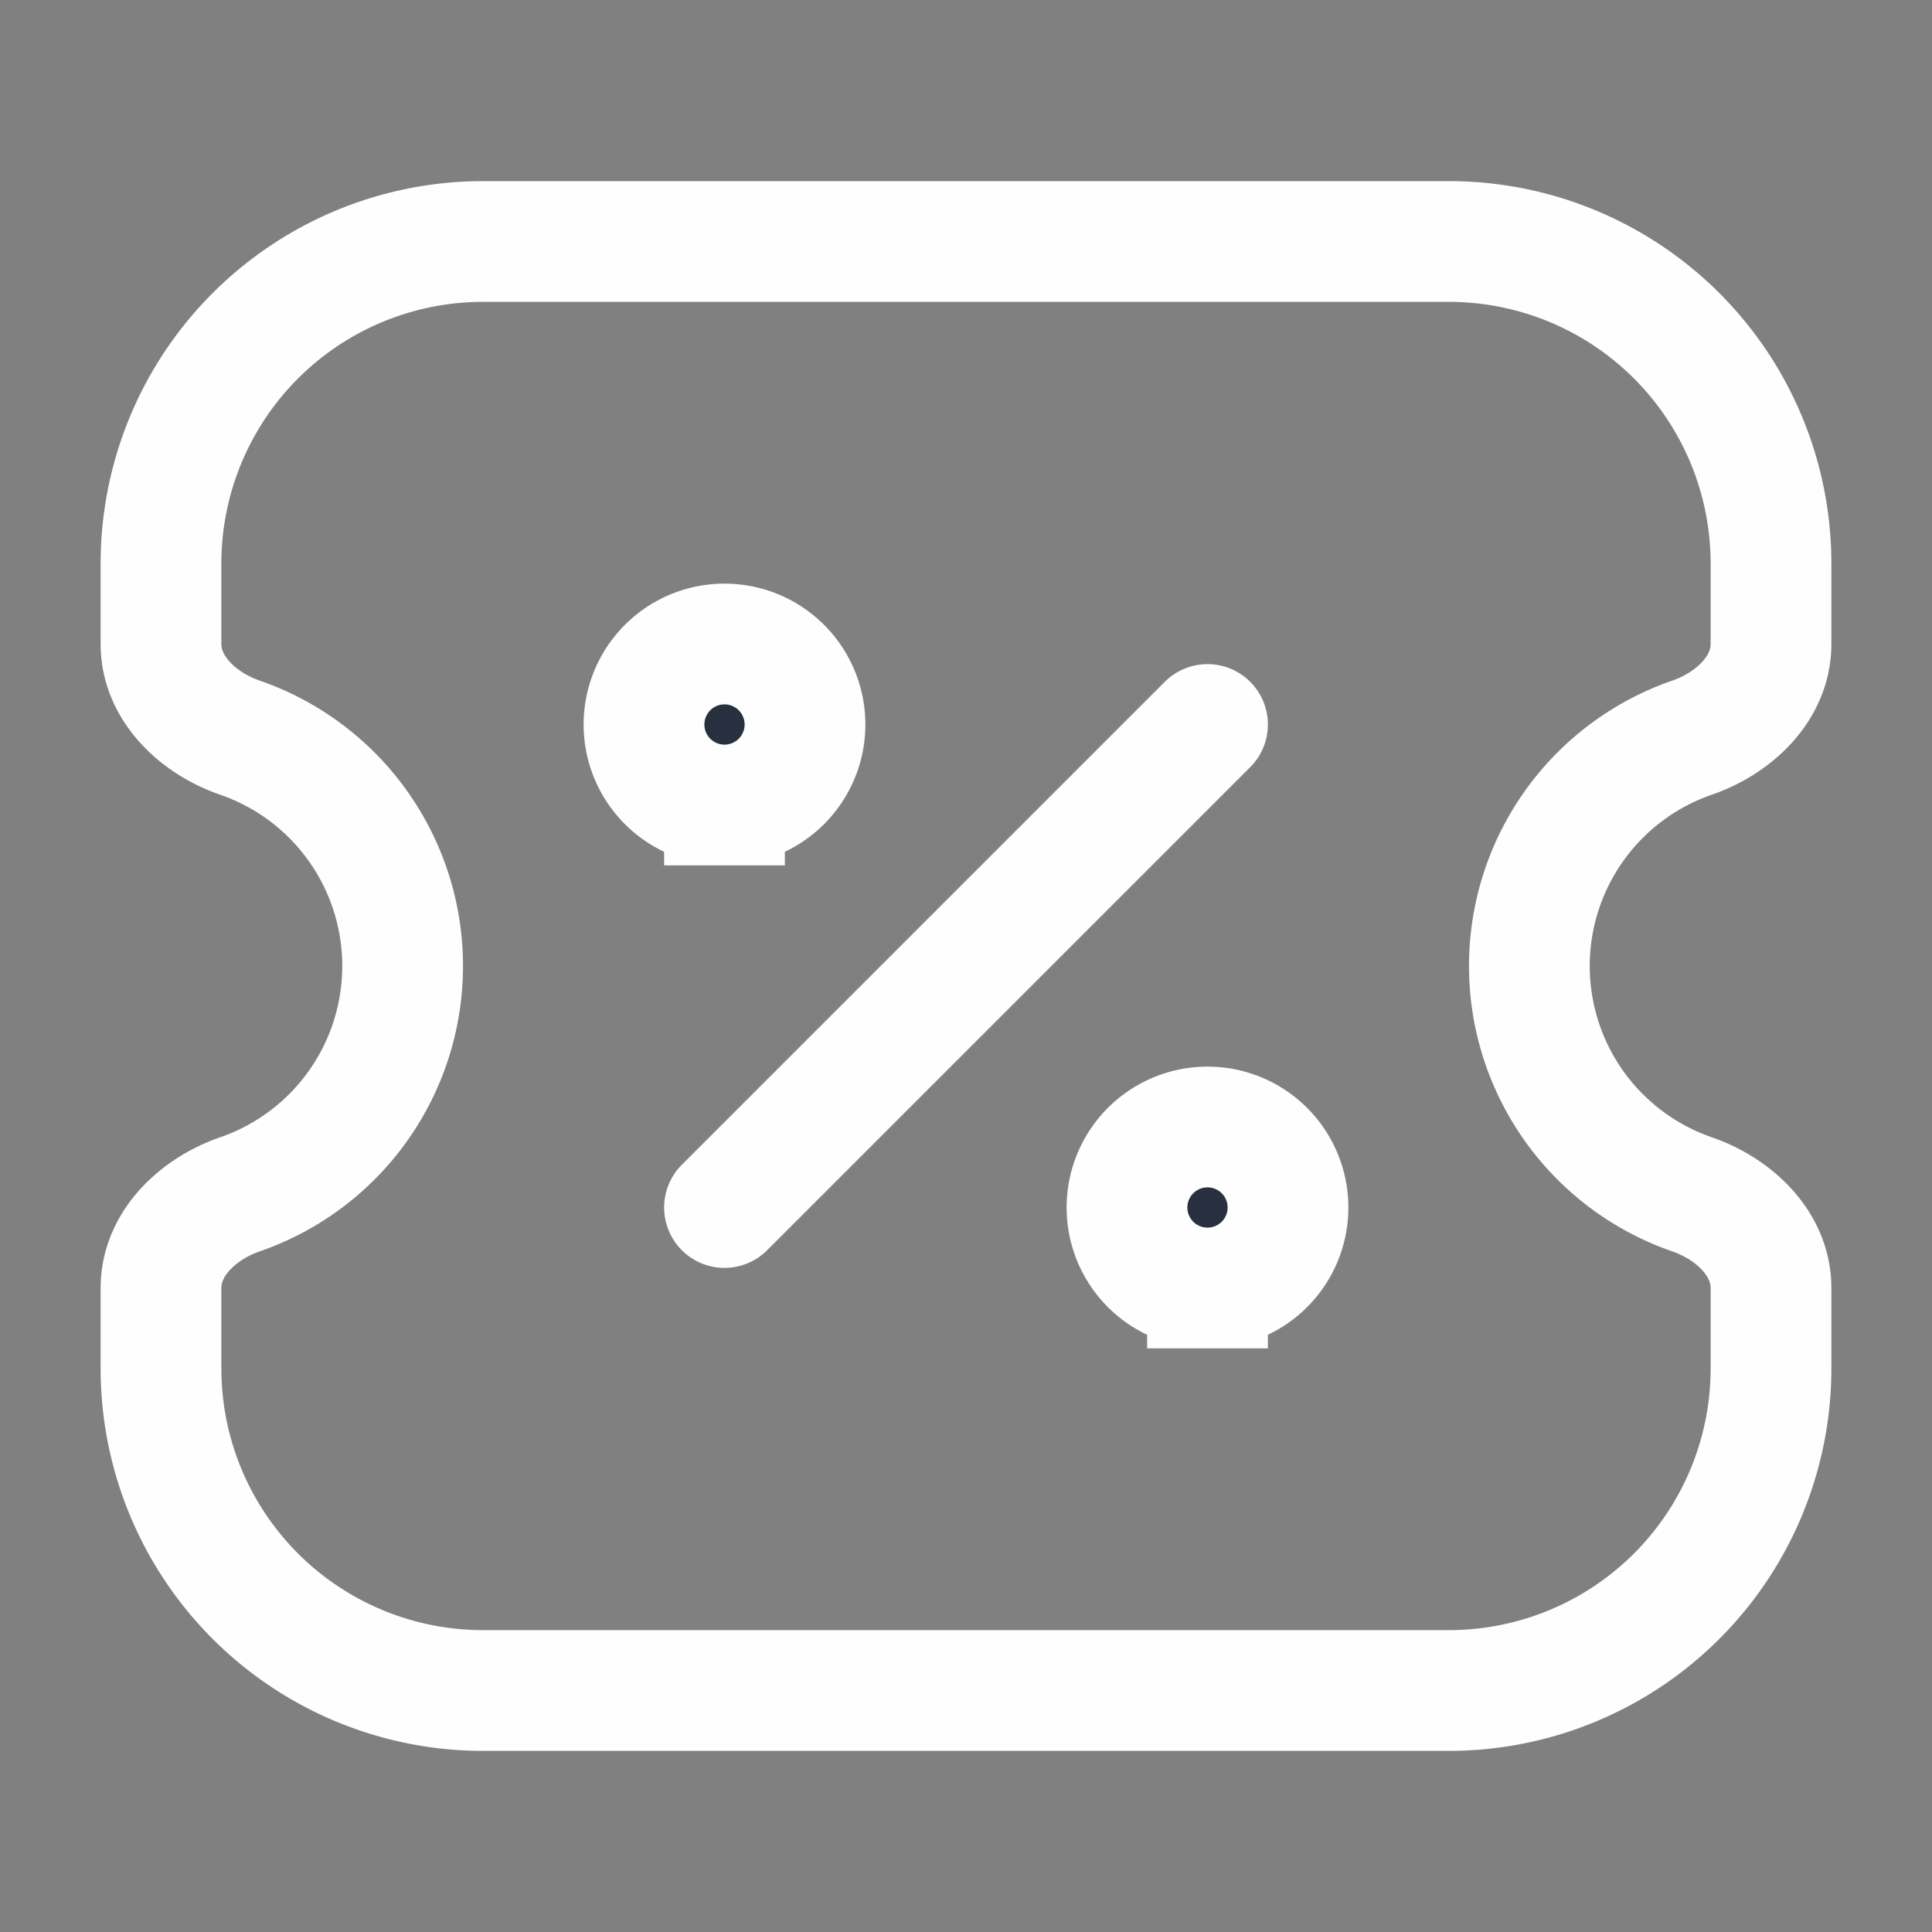 <svg width="24" height="24" fill="none" xmlns="http://www.w3.org/2000/svg"><rect width="100%" height="100%" fill="#808080" stroke="none"/><path d="M0 0h24v24H0z"/><path d="M10 9a1 1 0 11-2 0 1 1 0 012 0zm6 6a1 1 0 11-2 0 1 1 0 012 0z" fill="#28303F" fill-rule="evenodd"/><path d="M2 17v-1c0-.552.46-.984.982-1.164a3.001 3.001 0 000-5.672C2.46 8.984 2 8.552 2 8V7a4 4 0 014-4h12a4 4 0 014 4v1c0 .552-.46.984-.982 1.164a3.001 3.001 0 000 5.672c.522.18.982.612.982 1.164v1a4 4 0 01-4 4H6a4 4 0 01-4-4zm7-7a1 1 0 110-2 1 1 0 010 2zm6 6a1 1 0 110-2 1 1 0 010 2zm0-7l-6 6" stroke="#FEFEFE" stroke-width="1.5" stroke-linecap="round"/></svg>